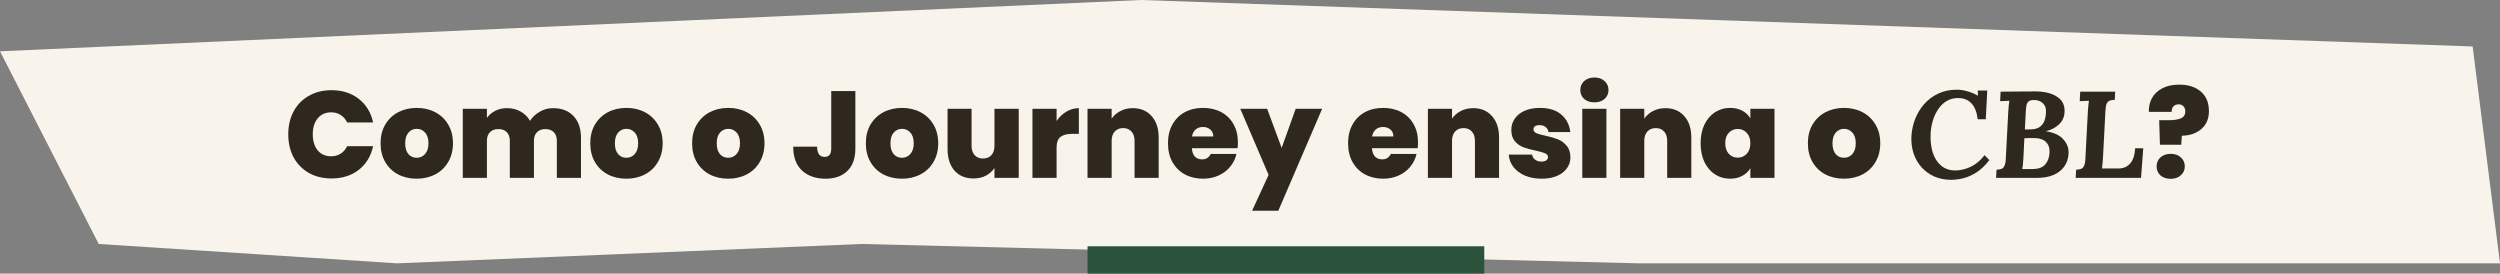 <svg width="731" height="80" viewBox="0 0 731 80" fill="none" xmlns="http://www.w3.org/2000/svg">
<rect x="0" y="0" width="731" height="80" fill="#808080" stroke="none"/>
<path d="M333.676 0L0 15L28.866 71.338L116.153 77L251.931 71.338L479.153 77H731L723 13.588L333.676 0Z" fill="#F8F4EB"/>
<path d="M84.287 39.256C84.287 36.76 84.803 34.54 85.835 32.596C86.891 30.628 88.379 29.104 90.299 28.024C92.219 26.92 94.427 26.368 96.923 26.368C100.091 26.368 102.755 27.22 104.915 28.924C107.075 30.604 108.467 32.896 109.091 35.8H101.495C101.039 34.84 100.403 34.108 99.587 33.604C98.795 33.1 97.871 32.848 96.815 32.848C95.183 32.848 93.875 33.436 92.891 34.612C91.931 35.764 91.451 37.312 91.451 39.256C91.451 41.224 91.931 42.796 92.891 43.972C93.875 45.124 95.183 45.7 96.815 45.7C97.871 45.7 98.795 45.448 99.587 44.944C100.403 44.44 101.039 43.708 101.495 42.748H109.091C108.467 45.652 107.075 47.956 104.915 49.66C102.755 51.34 100.091 52.18 96.923 52.18C94.427 52.18 92.219 51.64 90.299 50.56C88.379 49.456 86.891 47.932 85.835 45.988C84.803 44.02 84.287 41.776 84.287 39.256ZM121.828 52.252C119.812 52.252 118 51.832 116.392 50.992C114.808 50.152 113.56 48.952 112.648 47.392C111.736 45.832 111.28 43.996 111.28 41.884C111.28 39.796 111.736 37.972 112.648 36.412C113.584 34.852 114.844 33.652 116.428 32.812C118.036 31.972 119.848 31.552 121.864 31.552C123.88 31.552 125.68 31.972 127.264 32.812C128.872 33.652 130.132 34.852 131.044 36.412C131.98 37.972 132.448 39.796 132.448 41.884C132.448 43.972 131.98 45.808 131.044 47.392C130.132 48.952 128.872 50.152 127.264 50.992C125.656 51.832 123.844 52.252 121.828 52.252ZM121.828 46.132C122.812 46.132 123.628 45.772 124.276 45.052C124.948 44.308 125.284 43.252 125.284 41.884C125.284 40.516 124.948 39.472 124.276 38.752C123.628 38.032 122.824 37.672 121.864 37.672C120.904 37.672 120.1 38.032 119.452 38.752C118.804 39.472 118.48 40.516 118.48 41.884C118.48 43.276 118.792 44.332 119.416 45.052C120.04 45.772 120.844 46.132 121.828 46.132ZM161.707 31.624C164.251 31.624 166.243 32.392 167.683 33.928C169.147 35.464 169.879 37.564 169.879 40.228V52H162.823V41.164C162.823 40.084 162.523 39.244 161.923 38.644C161.323 38.044 160.507 37.744 159.475 37.744C158.443 37.744 157.627 38.044 157.027 38.644C156.427 39.244 156.127 40.084 156.127 41.164V52H149.071V41.164C149.071 40.084 148.771 39.244 148.171 38.644C147.595 38.044 146.791 37.744 145.759 37.744C144.703 37.744 143.875 38.044 143.275 38.644C142.675 39.244 142.375 40.084 142.375 41.164V52H135.319V31.804H142.375V34.468C142.999 33.604 143.803 32.92 144.787 32.416C145.795 31.888 146.947 31.624 148.243 31.624C149.731 31.624 151.051 31.948 152.203 32.596C153.379 33.244 154.303 34.156 154.975 35.332C155.695 34.228 156.643 33.34 157.819 32.668C158.995 31.972 160.291 31.624 161.707 31.624ZM183.141 52.252C181.125 52.252 179.313 51.832 177.705 50.992C176.121 50.152 174.873 48.952 173.961 47.392C173.049 45.832 172.593 43.996 172.593 41.884C172.593 39.796 173.049 37.972 173.961 36.412C174.897 34.852 176.157 33.652 177.741 32.812C179.349 31.972 181.161 31.552 183.177 31.552C185.193 31.552 186.993 31.972 188.577 32.812C190.185 33.652 191.445 34.852 192.357 36.412C193.293 37.972 193.761 39.796 193.761 41.884C193.761 43.972 193.293 45.808 192.357 47.392C191.445 48.952 190.185 50.152 188.577 50.992C186.969 51.832 185.157 52.252 183.141 52.252ZM183.141 46.132C184.125 46.132 184.941 45.772 185.589 45.052C186.261 44.308 186.597 43.252 186.597 41.884C186.597 40.516 186.261 39.472 185.589 38.752C184.941 38.032 184.137 37.672 183.177 37.672C182.217 37.672 181.413 38.032 180.765 38.752C180.117 39.472 179.793 40.516 179.793 41.884C179.793 43.276 180.105 44.332 180.729 45.052C181.353 45.772 182.157 46.132 183.141 46.132ZM212.918 52.252C210.902 52.252 209.09 51.832 207.482 50.992C205.898 50.152 204.65 48.952 203.738 47.392C202.826 45.832 202.37 43.996 202.37 41.884C202.37 39.796 202.826 37.972 203.738 36.412C204.674 34.852 205.934 33.652 207.518 32.812C209.126 31.972 210.938 31.552 212.954 31.552C214.97 31.552 216.77 31.972 218.354 32.812C219.962 33.652 221.222 34.852 222.134 36.412C223.07 37.972 223.538 39.796 223.538 41.884C223.538 43.972 223.07 45.808 222.134 47.392C221.222 48.952 219.962 50.152 218.354 50.992C216.746 51.832 214.934 52.252 212.918 52.252ZM212.918 46.132C213.902 46.132 214.718 45.772 215.366 45.052C216.038 44.308 216.374 43.252 216.374 41.884C216.374 40.516 216.038 39.472 215.366 38.752C214.718 38.032 213.914 37.672 212.954 37.672C211.994 37.672 211.19 38.032 210.542 38.752C209.894 39.472 209.57 40.516 209.57 41.884C209.57 43.276 209.882 44.332 210.506 45.052C211.13 45.772 211.934 46.132 212.918 46.132ZM250.111 26.62V43.432C250.111 46.288 249.331 48.472 247.771 49.984C246.235 51.496 244.111 52.252 241.399 52.252C238.519 52.252 236.215 51.448 234.487 49.84C232.783 48.232 231.931 45.916 231.931 42.892H238.915C238.939 44.884 239.671 45.88 241.111 45.88C242.407 45.88 243.055 45.064 243.055 43.432V26.62H250.111ZM263.719 52.252C261.703 52.252 259.891 51.832 258.283 50.992C256.699 50.152 255.451 48.952 254.539 47.392C253.627 45.832 253.171 43.996 253.171 41.884C253.171 39.796 253.627 37.972 254.539 36.412C255.475 34.852 256.735 33.652 258.319 32.812C259.927 31.972 261.739 31.552 263.755 31.552C265.771 31.552 267.571 31.972 269.155 32.812C270.763 33.652 272.023 34.852 272.935 36.412C273.871 37.972 274.339 39.796 274.339 41.884C274.339 43.972 273.871 45.808 272.935 47.392C272.023 48.952 270.763 50.152 269.155 50.992C267.547 51.832 265.735 52.252 263.719 52.252ZM263.719 46.132C264.703 46.132 265.519 45.772 266.167 45.052C266.839 44.308 267.175 43.252 267.175 41.884C267.175 40.516 266.839 39.472 266.167 38.752C265.519 38.032 264.715 37.672 263.755 37.672C262.795 37.672 261.991 38.032 261.343 38.752C260.695 39.472 260.371 40.516 260.371 41.884C260.371 43.276 260.683 44.332 261.307 45.052C261.931 45.772 262.735 46.132 263.719 46.132ZM297.873 31.804V52H290.781V49.12C290.181 50.032 289.353 50.776 288.297 51.352C287.241 51.904 286.029 52.18 284.661 52.18C282.309 52.18 280.449 51.412 279.081 49.876C277.737 48.316 277.065 46.204 277.065 43.54V31.804H284.085V42.64C284.085 43.792 284.385 44.704 284.985 45.376C285.609 46.024 286.425 46.348 287.433 46.348C288.465 46.348 289.281 46.024 289.881 45.376C290.481 44.704 290.781 43.792 290.781 42.64V31.804H297.873ZM308.945 35.368C309.737 34.216 310.697 33.304 311.825 32.632C312.953 31.96 314.165 31.624 315.461 31.624V39.148H313.481C311.945 39.148 310.805 39.448 310.061 40.048C309.317 40.648 308.945 41.692 308.945 43.18V52H301.889V31.804H308.945V35.368ZM331.203 31.624C333.531 31.624 335.379 32.404 336.747 33.964C338.115 35.5 338.799 37.588 338.799 40.228V52H331.743V41.164C331.743 40.012 331.443 39.112 330.843 38.464C330.243 37.792 329.439 37.456 328.431 37.456C327.375 37.456 326.547 37.792 325.947 38.464C325.347 39.112 325.047 40.012 325.047 41.164V52H317.991V31.804H325.047V34.684C325.671 33.772 326.511 33.04 327.567 32.488C328.623 31.912 329.835 31.624 331.203 31.624ZM361.966 41.668C361.966 42.22 361.93 42.772 361.858 43.324H348.502C348.574 44.428 348.874 45.256 349.402 45.808C349.954 46.336 350.65 46.6 351.49 46.6C352.666 46.6 353.506 46.072 354.01 45.016H361.534C361.222 46.408 360.61 47.656 359.698 48.76C358.81 49.84 357.682 50.692 356.314 51.316C354.946 51.94 353.434 52.252 351.778 52.252C349.786 52.252 348.01 51.832 346.45 50.992C344.914 50.152 343.702 48.952 342.814 47.392C341.95 45.832 341.518 43.996 341.518 41.884C341.518 39.772 341.95 37.948 342.814 36.412C343.678 34.852 344.878 33.652 346.414 32.812C347.974 31.972 349.762 31.552 351.778 31.552C353.77 31.552 355.534 31.96 357.07 32.776C358.606 33.592 359.806 34.768 360.67 36.304C361.534 37.816 361.966 39.604 361.966 41.668ZM354.766 39.904C354.766 39.04 354.478 38.368 353.902 37.888C353.326 37.384 352.606 37.132 351.742 37.132C350.878 37.132 350.17 37.372 349.618 37.852C349.066 38.308 348.706 38.992 348.538 39.904H354.766ZM386.598 31.804L373.782 61.612H366.114L370.938 51.136L362.658 31.804H370.506L374.754 43.252L378.858 31.804H386.598ZM414.63 41.668C414.63 42.22 414.594 42.772 414.522 43.324H401.166C401.238 44.428 401.538 45.256 402.066 45.808C402.618 46.336 403.314 46.6 404.154 46.6C405.33 46.6 406.17 46.072 406.674 45.016H414.198C413.886 46.408 413.274 47.656 412.362 48.76C411.474 49.84 410.346 50.692 408.978 51.316C407.61 51.94 406.098 52.252 404.442 52.252C402.45 52.252 400.674 51.832 399.114 50.992C397.578 50.152 396.366 48.952 395.478 47.392C394.614 45.832 394.182 43.996 394.182 41.884C394.182 39.772 394.614 37.948 395.478 36.412C396.342 34.852 397.542 33.652 399.078 32.812C400.638 31.972 402.426 31.552 404.442 31.552C406.434 31.552 408.198 31.96 409.734 32.776C411.27 33.592 412.47 34.768 413.334 36.304C414.198 37.816 414.63 39.604 414.63 41.668ZM407.43 39.904C407.43 39.04 407.142 38.368 406.566 37.888C405.99 37.384 405.27 37.132 404.406 37.132C403.542 37.132 402.834 37.372 402.282 37.852C401.73 38.308 401.37 38.992 401.202 39.904H407.43ZM430.73 31.624C433.058 31.624 434.906 32.404 436.274 33.964C437.642 35.5 438.326 37.588 438.326 40.228V52H431.27V41.164C431.27 40.012 430.97 39.112 430.37 38.464C429.77 37.792 428.966 37.456 427.958 37.456C426.902 37.456 426.074 37.792 425.474 38.464C424.874 39.112 424.574 40.012 424.574 41.164V52H417.518V31.804H424.574V34.684C425.198 33.772 426.038 33.04 427.094 32.488C428.15 31.912 429.362 31.624 430.73 31.624ZM450.802 52.252C448.978 52.252 447.346 51.952 445.906 51.352C444.49 50.728 443.362 49.888 442.522 48.832C441.706 47.752 441.25 46.54 441.154 45.196H447.994C448.09 45.844 448.39 46.348 448.894 46.708C449.398 47.068 450.022 47.248 450.766 47.248C451.342 47.248 451.798 47.128 452.134 46.888C452.47 46.648 452.638 46.336 452.638 45.952C452.638 45.448 452.362 45.076 451.81 44.836C451.258 44.596 450.346 44.332 449.074 44.044C447.634 43.756 446.434 43.432 445.474 43.072C444.514 42.712 443.674 42.124 442.954 41.308C442.258 40.492 441.91 39.388 441.91 37.996C441.91 36.796 442.234 35.716 442.882 34.756C443.53 33.772 444.478 32.992 445.726 32.416C446.998 31.84 448.522 31.552 450.298 31.552C452.938 31.552 455.014 32.2 456.526 33.496C458.038 34.792 458.914 36.496 459.154 38.608H452.782C452.662 37.96 452.374 37.468 451.918 37.132C451.486 36.772 450.898 36.592 450.154 36.592C449.578 36.592 449.134 36.7 448.822 36.916C448.534 37.132 448.39 37.432 448.39 37.816C448.39 38.296 448.666 38.668 449.218 38.932C449.77 39.172 450.658 39.424 451.882 39.688C453.346 40 454.558 40.348 455.518 40.732C456.502 41.116 457.354 41.74 458.074 42.604C458.818 43.444 459.19 44.596 459.19 46.06C459.19 47.236 458.842 48.292 458.146 49.228C457.474 50.164 456.502 50.908 455.23 51.46C453.982 51.988 452.506 52.252 450.802 52.252ZM466.223 29.932C464.975 29.932 463.967 29.596 463.199 28.924C462.455 28.228 462.083 27.364 462.083 26.332C462.083 25.276 462.455 24.4 463.199 23.704C463.967 23.008 464.975 22.66 466.223 22.66C467.447 22.66 468.431 23.008 469.175 23.704C469.943 24.4 470.327 25.276 470.327 26.332C470.327 27.364 469.943 28.228 469.175 28.924C468.431 29.596 467.447 29.932 466.223 29.932ZM469.715 31.804V52H462.659V31.804H469.715ZM486.945 31.624C489.273 31.624 491.121 32.404 492.489 33.964C493.857 35.5 494.541 37.588 494.541 40.228V52H487.485V41.164C487.485 40.012 487.185 39.112 486.585 38.464C485.985 37.792 485.181 37.456 484.173 37.456C483.117 37.456 482.289 37.792 481.689 38.464C481.089 39.112 480.789 40.012 480.789 41.164V52H473.733V31.804H480.789V34.684C481.413 33.772 482.253 33.04 483.309 32.488C484.365 31.912 485.577 31.624 486.945 31.624ZM497.26 41.884C497.26 39.796 497.632 37.972 498.376 36.412C499.144 34.852 500.176 33.652 501.472 32.812C502.792 31.972 504.256 31.552 505.864 31.552C507.256 31.552 508.456 31.828 509.464 32.38C510.472 32.932 511.252 33.676 511.804 34.612V31.804H518.86V52H511.804V49.192C511.252 50.128 510.46 50.872 509.428 51.424C508.42 51.976 507.232 52.252 505.864 52.252C504.256 52.252 502.792 51.832 501.472 50.992C500.176 50.152 499.144 48.952 498.376 47.392C497.632 45.808 497.26 43.972 497.26 41.884ZM511.804 41.884C511.804 40.588 511.444 39.568 510.724 38.824C510.028 38.08 509.164 37.708 508.132 37.708C507.076 37.708 506.2 38.08 505.504 38.824C504.808 39.544 504.46 40.564 504.46 41.884C504.46 43.18 504.808 44.212 505.504 44.98C506.2 45.724 507.076 46.096 508.132 46.096C509.164 46.096 510.028 45.724 510.724 44.98C511.444 44.236 511.804 43.204 511.804 41.884ZM539.168 52.252C537.152 52.252 535.34 51.832 533.732 50.992C532.148 50.152 530.9 48.952 529.988 47.392C529.076 45.832 528.62 43.996 528.62 41.884C528.62 39.796 529.076 37.972 529.988 36.412C530.924 34.852 532.184 33.652 533.768 32.812C535.376 31.972 537.188 31.552 539.204 31.552C541.22 31.552 543.02 31.972 544.604 32.812C546.212 33.652 547.472 34.852 548.384 36.412C549.32 37.972 549.788 39.796 549.788 41.884C549.788 43.972 549.32 45.808 548.384 47.392C547.472 48.952 546.212 50.152 544.604 50.992C542.996 51.832 541.184 52.252 539.168 52.252ZM539.168 46.132C540.152 46.132 540.968 45.772 541.616 45.052C542.288 44.308 542.624 43.252 542.624 41.884C542.624 40.516 542.288 39.472 541.616 38.752C540.968 38.032 540.164 37.672 539.204 37.672C538.244 37.672 537.44 38.032 536.792 38.752C536.144 39.472 535.82 40.516 535.82 41.884C535.82 43.276 536.132 44.332 536.756 45.052C537.38 45.772 538.184 46.132 539.168 46.132ZM572.221 26.224C573.157 26.224 574.165 26.38 575.245 26.692C576.349 26.98 577.369 27.412 578.305 27.988H578.341L578.305 26.476H581.077L580.645 34.864H578.269C578.053 32.872 577.465 31.348 576.505 30.292C575.545 29.212 574.225 28.672 572.545 28.672C571.297 28.672 570.181 28.96 569.197 29.536C568.237 30.112 567.421 30.904 566.749 31.912C566.077 32.896 565.549 34.012 565.165 35.26C564.805 36.484 564.589 37.744 564.517 39.04C564.421 41.104 564.625 42.952 565.129 44.584C565.657 46.192 566.461 47.464 567.541 48.4C568.645 49.336 570.001 49.816 571.609 49.84C573.049 49.864 574.549 49.528 576.109 48.832C577.669 48.112 579.061 46.96 580.285 45.376L581.689 46.816C580.441 48.424 579.145 49.648 577.801 50.488C576.481 51.304 575.197 51.856 573.949 52.144C572.701 52.432 571.573 52.576 570.565 52.576C568.717 52.576 567.049 52.252 565.561 51.604C564.097 50.932 562.849 50.02 561.817 48.868C560.785 47.692 560.017 46.336 559.513 44.8C559.009 43.24 558.805 41.56 558.901 39.76C558.997 38.128 559.345 36.508 559.945 34.9C560.569 33.292 561.433 31.84 562.537 30.544C563.665 29.224 565.033 28.18 566.641 27.412C568.273 26.62 570.133 26.224 572.221 26.224ZM594.881 26.728C597.737 26.704 599.969 27.244 601.577 28.348C603.209 29.428 603.893 31.072 603.629 33.28C603.557 33.976 603.317 34.66 602.909 35.332C602.501 35.98 601.913 36.568 601.145 37.096C600.401 37.624 599.453 38.044 598.301 38.356V38.392C600.653 38.776 602.345 39.58 603.377 40.804C604.433 42.004 604.925 43.348 604.853 44.836C604.781 46.396 604.337 47.716 603.521 48.796C602.729 49.852 601.661 50.656 600.317 51.208C598.997 51.736 597.497 52 595.817 52H583.649L583.793 49.624C584.321 49.6 584.777 49.528 585.161 49.408C585.545 49.288 585.845 49.012 586.061 48.58C586.301 48.148 586.445 47.452 586.493 46.492L587.213 32.704C587.261 32.056 587.309 31.432 587.357 30.832C587.429 30.232 587.489 29.776 587.537 29.464C587.153 29.488 586.673 29.512 586.097 29.536C585.521 29.536 585.101 29.548 584.837 29.572L584.981 26.8C586.637 26.776 588.281 26.764 589.913 26.764C591.569 26.764 593.225 26.752 594.881 26.728ZM594.845 40.372C594.245 40.372 593.729 40.372 593.297 40.372C592.865 40.372 592.409 40.384 591.929 40.408L591.641 46.276C591.617 46.924 591.569 47.536 591.497 48.112C591.425 48.688 591.365 49.132 591.317 49.444C591.749 49.444 592.157 49.444 592.541 49.444C592.925 49.444 593.309 49.444 593.693 49.444C594.077 49.42 594.461 49.408 594.845 49.408C596.309 49.336 597.389 48.868 598.085 48.004C598.805 47.14 599.201 46.048 599.273 44.728C599.345 43.624 599.165 42.76 598.733 42.136C598.325 41.488 597.773 41.032 597.077 40.768C596.381 40.504 595.637 40.372 594.845 40.372ZM594.629 29.248C594.245 29.248 593.885 29.308 593.549 29.428C593.213 29.548 592.937 29.824 592.721 30.256C592.529 30.664 592.409 31.336 592.361 32.272L592.073 37.852C592.385 37.852 592.697 37.852 593.009 37.852C593.321 37.828 593.633 37.816 593.945 37.816C594.977 37.792 595.793 37.564 596.393 37.132C597.017 36.7 597.473 36.124 597.761 35.404C598.049 34.66 598.205 33.856 598.229 32.992C598.301 32.032 598.157 31.288 597.797 30.76C597.437 30.208 596.969 29.812 596.393 29.572C595.841 29.332 595.253 29.224 594.629 29.248ZM606.922 52L607.066 49.624C607.594 49.6 608.05 49.528 608.434 49.408C608.818 49.288 609.118 49.012 609.334 48.58C609.574 48.148 609.718 47.452 609.766 46.492L610.486 32.704C610.534 32.056 610.582 31.432 610.63 30.832C610.702 30.232 610.762 29.776 610.81 29.464C610.426 29.488 609.946 29.512 609.37 29.536C608.794 29.536 608.374 29.548 608.11 29.572L608.254 26.8H618.478L618.37 29.176C617.842 29.2 617.374 29.272 616.966 29.392C616.582 29.512 616.27 29.788 616.03 30.22C615.814 30.628 615.682 31.324 615.634 32.308L614.914 46.096C614.89 46.744 614.842 47.356 614.77 47.932C614.722 48.508 614.674 48.952 614.626 49.264H619.45C620.866 49.264 622.006 48.772 622.87 47.788C623.734 46.804 624.214 45.328 624.31 43.36H626.686L626.038 52H606.922ZM637.214 24.748C639.83 24.748 641.93 25.42 643.514 26.764C645.098 28.108 645.89 30.028 645.89 32.524C645.89 34.708 645.158 36.436 643.694 37.708C642.254 38.98 640.346 39.64 637.97 39.688L637.79 42.316H631.562L631.346 35.152H633.938C635.57 35.152 636.818 34.972 637.682 34.612C638.546 34.228 638.978 33.556 638.978 32.596C638.978 31.948 638.798 31.444 638.438 31.084C638.102 30.7 637.634 30.508 637.034 30.508C636.362 30.508 635.846 30.712 635.486 31.12C635.15 31.504 634.982 32.032 634.982 32.704H628.322C628.274 31.24 628.574 29.908 629.222 28.708C629.894 27.484 630.902 26.524 632.246 25.828C633.59 25.108 635.246 24.748 637.214 24.748ZM634.73 52.288C633.482 52.288 632.474 51.952 631.706 51.28C630.962 50.584 630.59 49.708 630.59 48.652C630.59 47.596 630.962 46.72 631.706 46.024C632.474 45.328 633.482 44.98 634.73 44.98C635.954 44.98 636.938 45.328 637.682 46.024C638.45 46.72 638.834 47.596 638.834 48.652C638.834 49.684 638.45 50.548 637.682 51.244C636.938 51.94 635.954 52.288 634.73 52.288Z" fill="#2F281E"/>
<rect x="318" y="72" width="116" height="8" fill="#2B533C"/>
</svg>
